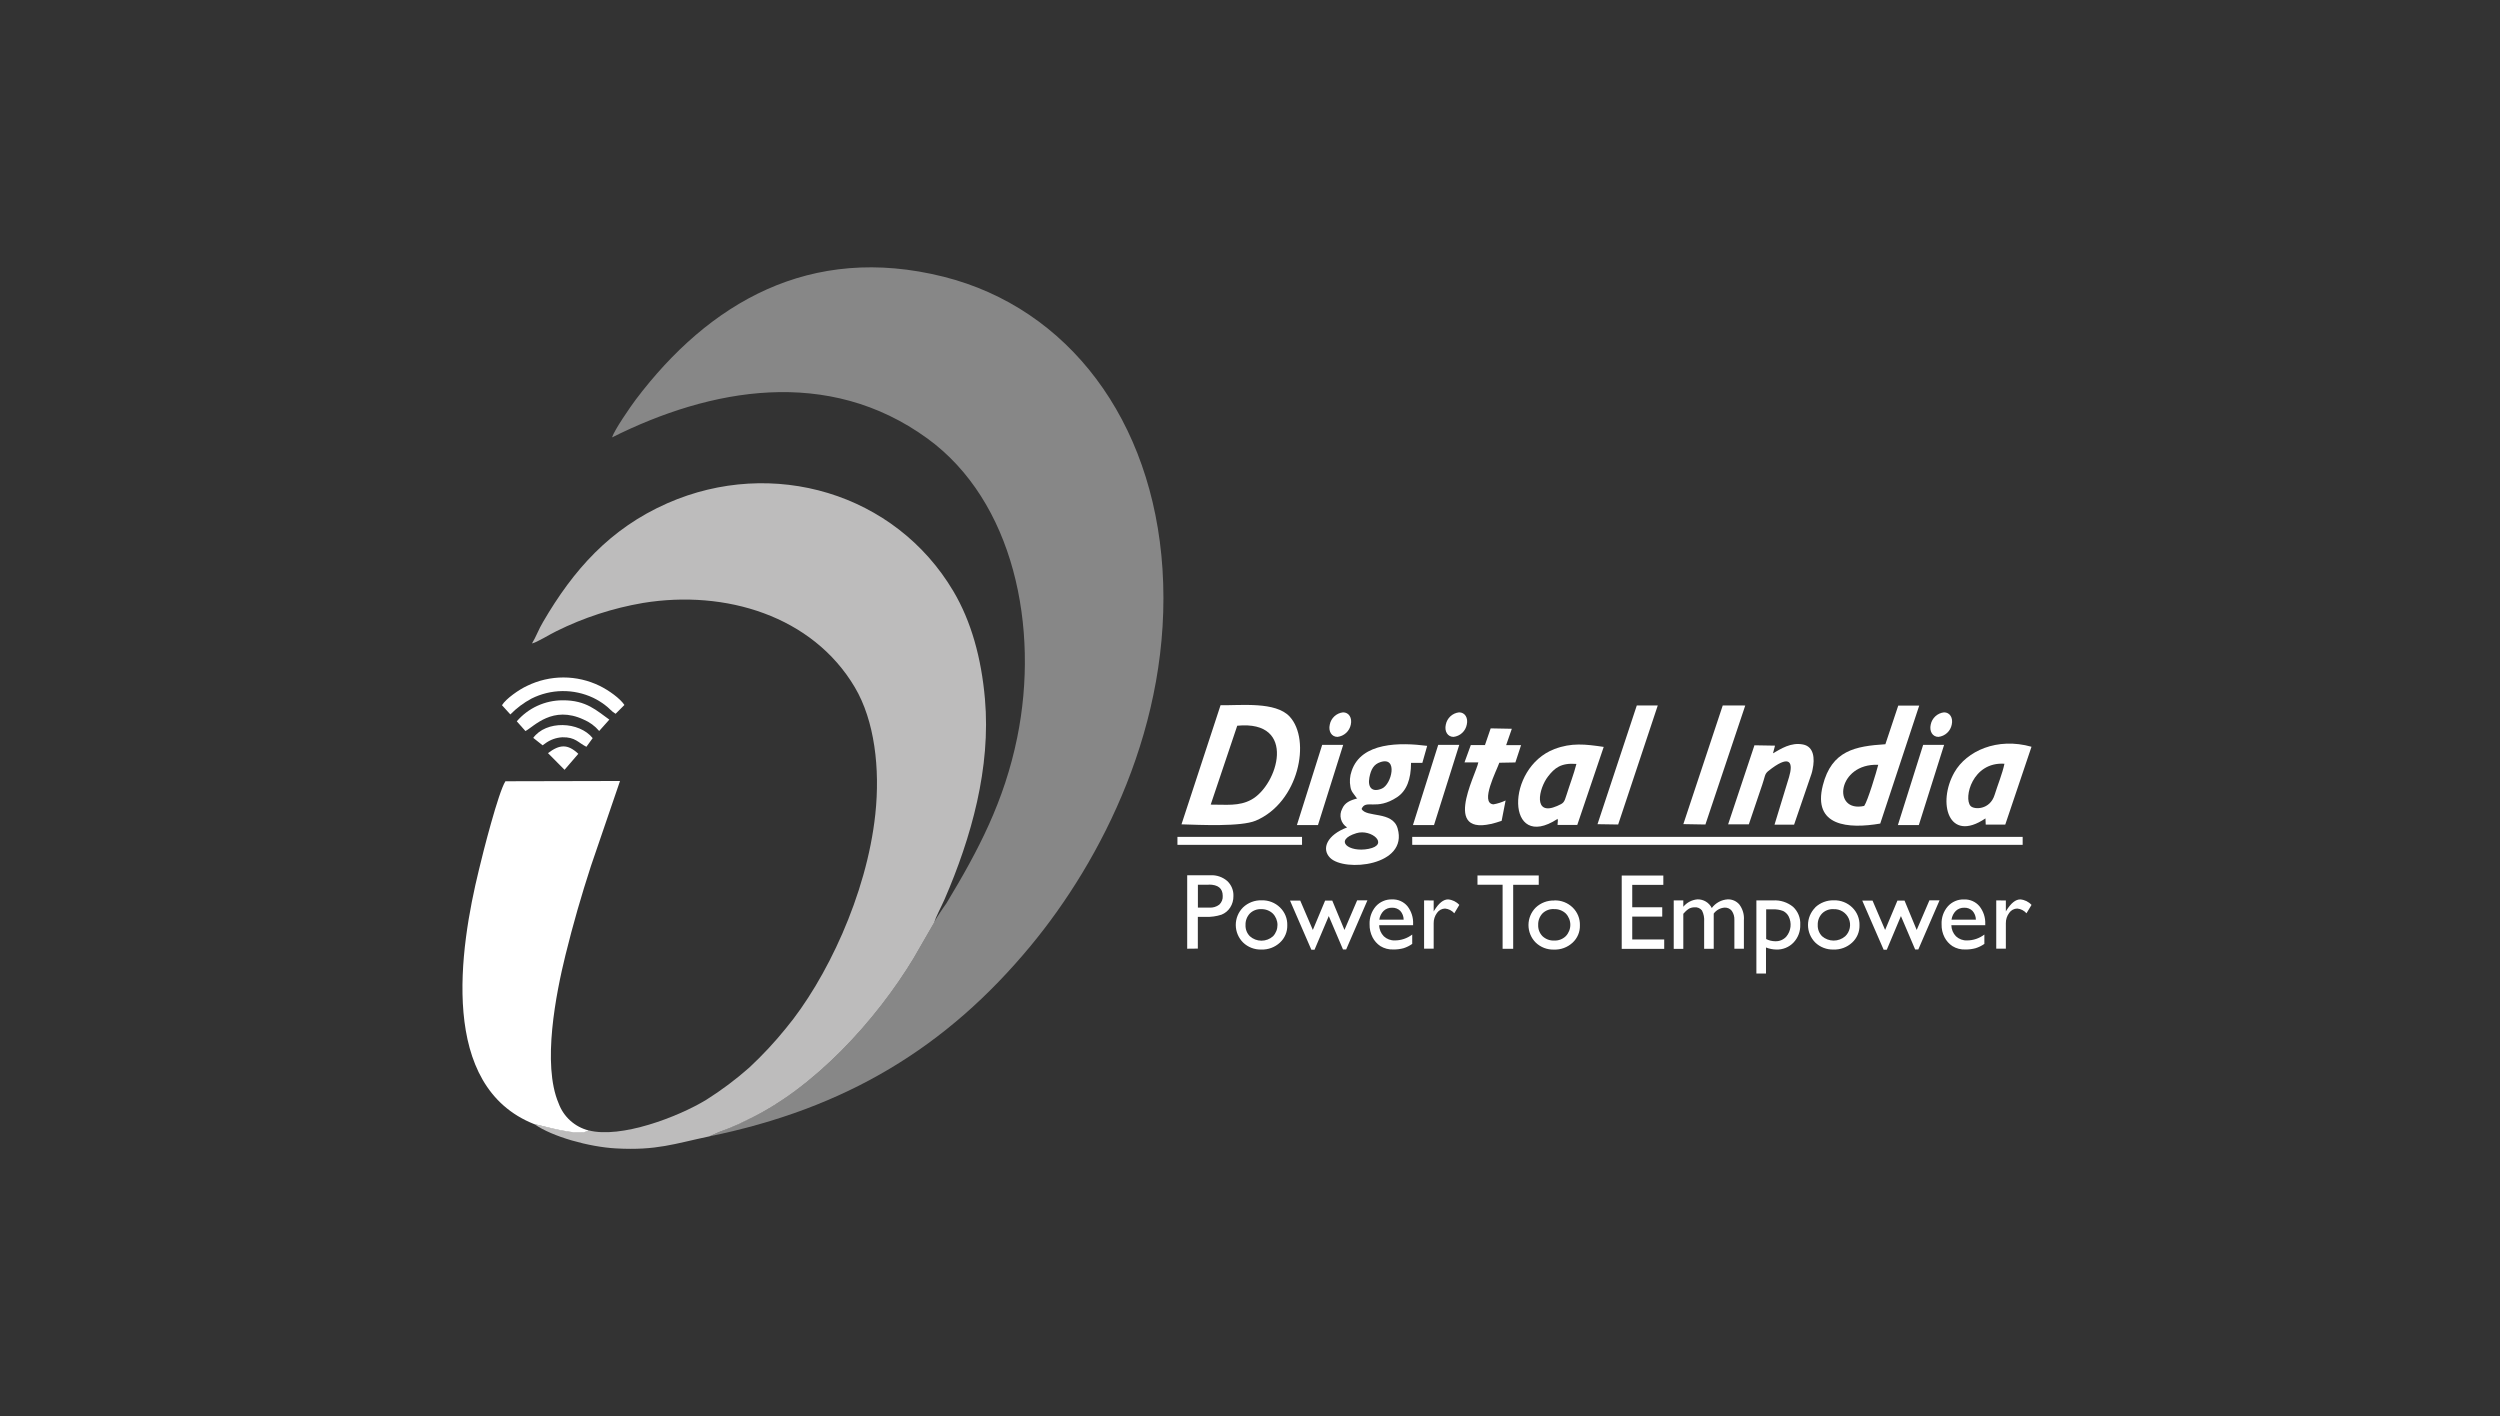 <svg width="346" height="196" viewBox="0 0 346 196" fill="none" xmlns="http://www.w3.org/2000/svg">
<rect x="0" y="0" width="346" height="196" fill="#333333" stroke="none"/>
<g clip-path="url(#clip0_5_771)">
<path fill-rule="evenodd" clip-rule="evenodd" d="M164.308 131.302V121.135H167.525C168.368 121.091 169.197 121.372 169.839 121.92C170.128 122.187 170.356 122.514 170.505 122.877C170.655 123.241 170.723 123.634 170.705 124.027C170.714 124.582 170.56 125.128 170.262 125.596C169.975 126.044 169.556 126.391 169.062 126.589C168.35 126.822 167.602 126.925 166.854 126.894H165.78V131.286L164.308 131.302ZM167.293 122.445H165.789V125.613H167.379C167.868 125.646 168.354 125.502 168.745 125.206C168.912 125.052 169.041 124.862 169.124 124.651C169.208 124.44 169.242 124.212 169.225 123.986C169.225 122.949 168.578 122.428 167.293 122.428V122.445ZM174.613 124.604C175.081 124.59 175.546 124.669 175.982 124.838C176.418 125.007 176.816 125.262 177.151 125.588C177.482 125.907 177.743 126.292 177.917 126.718C178.091 127.144 178.173 127.601 178.159 128.061C178.171 128.511 178.086 128.957 177.91 129.371C177.734 129.785 177.471 130.157 177.139 130.46C176.44 131.107 175.512 131.451 174.56 131.416C174.098 131.43 173.638 131.351 173.206 131.185C172.775 131.019 172.381 130.768 172.047 130.448C171.727 130.131 171.473 129.754 171.298 129.338C171.124 128.923 171.033 128.477 171.031 128.026C171.029 127.576 171.116 127.129 171.287 126.712C171.458 126.295 171.709 125.916 172.027 125.596L172.047 125.576C172.388 125.254 172.789 125.002 173.227 124.835C173.665 124.668 174.132 124.59 174.601 124.604H174.613ZM174.548 125.824C174.26 125.811 173.972 125.857 173.703 125.96C173.434 126.063 173.188 126.22 172.983 126.422C172.782 126.635 172.625 126.885 172.522 127.159C172.418 127.432 172.37 127.724 172.381 128.016C172.367 128.304 172.413 128.592 172.517 128.86C172.62 129.129 172.779 129.374 172.983 129.578C173.423 129.973 173.993 130.191 174.585 130.191C175.176 130.191 175.747 129.973 176.187 129.578C176.589 129.15 176.81 128.584 176.804 127.997C176.798 127.411 176.565 126.849 176.155 126.43C175.937 126.227 175.681 126.069 175.402 125.965C175.123 125.862 174.825 125.815 174.528 125.828L174.548 125.824ZM187.826 124.604H189.253L186.309 131.404H185.87L183.902 126.784L181.933 131.44H181.49L178.538 124.641H179.953L181.697 128.707L183.397 124.641H184.385L186.073 128.707L187.814 124.641L187.826 124.604ZM195.581 128.045H190.88C190.885 128.622 191.116 129.175 191.522 129.586C191.727 129.777 191.968 129.925 192.23 130.023C192.493 130.121 192.772 130.166 193.052 130.155C193.919 130.154 194.762 129.868 195.451 129.342V130.635C195.085 130.896 194.68 131.097 194.251 131.233C193.791 131.356 193.316 131.415 192.84 131.408C192.208 131.434 191.582 131.271 191.043 130.94C190.583 130.632 190.209 130.212 189.957 129.72C189.675 129.162 189.535 128.543 189.55 127.918C189.514 127.012 189.822 126.126 190.412 125.438C190.695 125.123 191.043 124.873 191.432 124.708C191.821 124.542 192.242 124.463 192.665 124.478C193.065 124.462 193.463 124.537 193.83 124.698C194.196 124.858 194.521 125.1 194.78 125.405C195.336 126.112 195.618 126.996 195.573 127.894V128.065L195.581 128.045ZM190.908 127.28H194.267C194.264 126.83 194.096 126.396 193.796 126.06C193.647 125.914 193.47 125.801 193.275 125.727C193.081 125.653 192.873 125.619 192.665 125.629C192.234 125.612 191.815 125.767 191.498 126.06C191.17 126.39 190.958 126.818 190.896 127.28H190.908ZM198.42 124.624V126.145L198.493 126.023C199.127 124.99 199.77 124.478 200.412 124.478C201.008 124.527 201.564 124.799 201.97 125.239L201.274 126.398C200.948 126.025 200.491 125.791 199.997 125.743C199.778 125.747 199.563 125.804 199.37 125.908C199.177 126.012 199.012 126.16 198.887 126.341C198.573 126.759 198.409 127.27 198.42 127.792V131.298H197.094V124.616L198.42 124.624ZM204.487 121.16H212.962V122.453H209.424V131.31H207.96V122.445H204.483V121.152L204.487 121.16ZM215.121 124.616C215.588 124.601 216.053 124.68 216.488 124.848C216.923 125.017 217.32 125.271 217.655 125.596C217.985 125.916 218.245 126.301 218.418 126.727C218.591 127.153 218.673 127.61 218.659 128.069C218.672 128.518 218.587 128.965 218.412 129.379C218.237 129.793 217.974 130.165 217.643 130.468C216.942 131.116 216.014 131.459 215.06 131.424C214.598 131.437 214.138 131.359 213.706 131.193C213.275 131.026 212.881 130.776 212.547 130.456C212.228 130.138 211.975 129.76 211.803 129.343C211.63 128.927 211.541 128.481 211.541 128.03C211.541 127.58 211.63 127.134 211.803 126.717C211.975 126.301 212.228 125.923 212.547 125.605C212.889 125.281 213.291 125.028 213.731 124.861C214.17 124.695 214.639 124.617 215.109 124.633L215.121 124.616ZM215.048 125.816C214.76 125.803 214.473 125.849 214.203 125.952C213.934 126.055 213.689 126.212 213.482 126.414C213.282 126.627 213.126 126.877 213.024 127.151C212.921 127.425 212.874 127.716 212.885 128.008C212.871 128.295 212.917 128.583 213.02 128.851C213.123 129.12 213.281 129.365 213.482 129.57C213.699 129.774 213.955 129.933 214.234 130.037C214.514 130.14 214.811 130.186 215.109 130.171C215.401 130.184 215.693 130.137 215.966 130.034C216.239 129.93 216.489 129.772 216.699 129.57C217.106 129.147 217.334 128.583 217.334 127.996C217.334 127.409 217.106 126.845 216.699 126.422C216.482 126.219 216.226 126.061 215.946 125.958C215.667 125.854 215.37 125.807 215.073 125.82L215.048 125.816ZM224.446 121.172H230.205V122.465H225.902V125.564H230.054V126.857H225.902V130.025H230.327V131.322H224.446V121.172ZM237.179 126.459V131.314H235.853V127.565C235.898 127.031 235.796 126.495 235.556 126.015C235.435 125.859 235.276 125.736 235.094 125.658C234.911 125.58 234.712 125.551 234.515 125.572C234.25 125.572 233.988 125.637 233.755 125.763C233.458 125.956 233.194 126.193 232.97 126.467V131.322H231.644V124.616H232.97V125.495C233.213 125.2 233.513 124.958 233.852 124.782C234.191 124.606 234.562 124.5 234.942 124.47C235.35 124.463 235.752 124.572 236.1 124.785C236.449 124.997 236.73 125.304 236.911 125.67C237.169 125.32 237.501 125.032 237.884 124.824C238.266 124.617 238.689 124.496 239.123 124.47C239.426 124.462 239.727 124.521 240.005 124.644C240.282 124.767 240.528 124.951 240.725 125.182C241.193 125.804 241.417 126.577 241.355 127.353V131.302H240.038V127.325C240.06 126.875 239.934 126.431 239.68 126.06C239.563 125.913 239.414 125.797 239.244 125.719C239.073 125.641 238.887 125.605 238.7 125.613C238.397 125.631 238.103 125.716 237.838 125.862C237.572 126.008 237.343 126.212 237.167 126.459H237.179ZM243.084 134.734V124.616H245.398C246.399 124.555 247.386 124.873 248.163 125.507C248.5 125.822 248.763 126.207 248.935 126.635C249.106 127.063 249.182 127.523 249.155 127.984C249.171 128.436 249.097 128.886 248.937 129.309C248.777 129.732 248.535 130.119 248.224 130.448C247.916 130.77 247.542 131.023 247.129 131.19C246.715 131.357 246.27 131.434 245.825 131.416C245.341 131.407 244.863 131.31 244.414 131.131V134.734H243.084ZM245.373 125.853H244.438V129.964C244.832 130.164 245.268 130.268 245.711 130.269C245.995 130.279 246.277 130.226 246.538 130.115C246.8 130.004 247.034 129.837 247.224 129.626C247.547 129.24 247.749 128.768 247.806 128.267C247.862 127.767 247.77 127.261 247.541 126.812C247.371 126.496 247.106 126.24 246.784 126.08C246.334 125.909 245.854 125.832 245.373 125.853ZM253.808 124.604C254.275 124.59 254.74 124.669 255.176 124.838C255.612 125.007 256.01 125.262 256.345 125.588C256.677 125.907 256.938 126.292 257.111 126.718C257.285 127.144 257.367 127.601 257.354 128.061C257.365 128.511 257.28 128.958 257.103 129.372C256.926 129.786 256.662 130.157 256.329 130.46C255.628 131.108 254.7 131.451 253.747 131.416C253.284 131.429 252.824 131.351 252.393 131.184C251.961 131.018 251.567 130.768 251.233 130.448C250.915 130.13 250.662 129.751 250.489 129.335C250.316 128.919 250.228 128.473 250.228 128.022C250.228 127.572 250.316 127.125 250.489 126.709C250.662 126.293 250.915 125.915 251.233 125.596V125.576C251.927 124.929 252.847 124.58 253.795 124.604H253.808ZM253.734 125.824C253.448 125.811 253.161 125.858 252.893 125.961C252.625 126.063 252.381 126.22 252.177 126.422C251.975 126.634 251.818 126.884 251.715 127.158C251.611 127.432 251.564 127.724 251.575 128.016C251.562 128.304 251.609 128.591 251.713 128.86C251.816 129.128 251.974 129.373 252.177 129.578C252.621 129.964 253.19 130.177 253.779 130.177C254.368 130.177 254.937 129.964 255.381 129.578C255.702 129.27 255.922 128.871 256.009 128.434C256.097 127.998 256.049 127.545 255.872 127.137C255.695 126.729 255.397 126.385 255.019 126.151C254.64 125.917 254.199 125.804 253.755 125.828L253.734 125.824ZM267.016 124.604H268.435L265.495 131.404H265.056L263.088 126.784L261.132 131.44H260.696L257.736 124.641H259.159L260.9 128.707L262.604 124.641H263.588L265.271 128.707L267.016 124.641V124.604ZM274.775 128.045H270.066C270.075 128.622 270.305 129.173 270.709 129.586C270.913 129.777 271.154 129.925 271.416 130.023C271.679 130.121 271.958 130.166 272.238 130.155C273.105 130.154 273.948 129.868 274.637 129.342V130.635C274.264 130.897 273.852 131.099 273.417 131.233C272.96 131.356 272.488 131.415 272.014 131.408C271.382 131.438 270.755 131.276 270.217 130.944C269.755 130.636 269.378 130.217 269.123 129.724C268.839 129.167 268.699 128.548 268.716 127.923C268.675 127.016 268.983 126.128 269.578 125.442C269.859 125.127 270.206 124.878 270.594 124.712C270.982 124.546 271.401 124.468 271.823 124.482C272.224 124.466 272.623 124.541 272.991 124.702C273.359 124.862 273.685 125.104 273.946 125.409C274.509 126.113 274.798 126.997 274.759 127.898V128.069L274.775 128.045ZM270.099 127.28H273.462C273.458 126.83 273.29 126.396 272.99 126.06C272.84 125.914 272.663 125.801 272.467 125.727C272.272 125.653 272.064 125.619 271.855 125.629C271.426 125.613 271.008 125.768 270.692 126.06C270.364 126.39 270.152 126.818 270.09 127.28H270.099ZM277.61 124.624V126.145L277.679 126.023C278.321 124.99 278.964 124.478 279.606 124.478C280.203 124.527 280.758 124.799 281.164 125.239L280.465 126.398C280.139 126.023 279.682 125.789 279.188 125.743C278.968 125.746 278.753 125.802 278.56 125.906C278.366 126.01 278.201 126.159 278.077 126.341C277.762 126.758 277.597 127.27 277.61 127.792V131.298H276.28V124.616L277.61 124.624Z" fill="white"/>
<path fill-rule="evenodd" clip-rule="evenodd" d="M129.246 127.744L126.448 132.595C121.259 141.176 112.731 150.594 103.516 154.933C102.56 155.389 101.849 155.722 100.893 156.133C99.962 156.464 99.05 156.845 98.16 157.276C117.03 153.421 130.994 144.99 142.662 130.883C152.34 119.187 162.279 100.208 160.889 78.748C159.547 58.171 147.875 42.653 130.604 38.301C112.052 33.649 98.075 41.961 87.993 55.3C87.274 56.256 85.033 59.501 84.704 60.538C98.327 53.722 114.614 50.705 128.339 60.676C140.295 69.354 143.89 86.833 140.783 102.071C138.981 110.92 135.423 117.666 130.966 125.047C130.339 125.908 129.758 126.801 129.225 127.723L129.246 127.744Z" fill="#878787"/>
<path fill-rule="evenodd" clip-rule="evenodd" d="M81.487 156.43C80.218 157.337 75.244 155.779 73.959 155.58C76.424 157.325 81.543 158.736 85.236 158.939C90.889 159.256 93.369 158.28 98.164 157.276C99.052 156.852 99.963 156.477 100.893 156.153C101.848 155.767 102.56 155.434 103.516 154.954C112.731 150.59 121.259 141.196 126.448 132.615L129.246 127.764C129.563 126.8 130.283 125.483 130.734 124.454C134.435 115.914 137.151 106.239 136.317 96.743C135.821 91.05 134.41 85.979 131.95 81.831C123.91 68.248 106.948 63.23 92.357 69.651C84.394 73.165 79.344 78.903 75.167 86.064C74.573 87.04 74.167 88.191 73.626 89.053C74.264 88.939 76.147 87.76 77.017 87.349C80.796 85.475 84.828 84.161 88.986 83.45C100.413 81.579 112.446 85.247 118.298 95.105C121.043 99.724 121.82 106.353 121.145 112.677C119.945 123.917 114.292 135.657 108.778 142.306C107.212 144.244 105.511 146.068 103.687 147.764C101.832 149.404 99.848 150.89 97.753 152.209C93.817 154.608 85.895 157.605 81.458 156.442L81.487 156.43Z" fill="#BDBCBC"/>
<path fill-rule="evenodd" clip-rule="evenodd" d="M73.939 155.58C75.224 155.8 80.198 157.377 81.466 156.454C80.52 156.213 79.646 155.745 78.921 155.089C78.197 154.434 77.644 153.611 77.31 152.693C75 147.296 76.957 137.479 78.266 132.16C79.315 127.898 80.462 123.941 81.792 119.838L85.81 108.089L69.95 108.126C68.978 109.643 66.851 117.959 66.29 120.354C63.593 131.367 60.718 150.35 73.939 155.58Z" fill="white"/>
<path fill-rule="evenodd" clip-rule="evenodd" d="M69.466 97.593L70.633 98.878C71.49 98.003 72.476 97.264 73.557 96.686C74.878 96.021 76.334 95.665 77.814 95.646C79.293 95.626 80.758 95.943 82.097 96.573C82.671 96.85 83.215 97.184 83.723 97.569C84.37 98.037 84.573 98.423 85.2 98.789L86.419 97.569C85.818 96.658 84.252 95.536 82.987 94.918C81.425 94.157 79.71 93.761 77.973 93.761C76.236 93.761 74.521 94.157 72.959 94.918C71.828 95.434 70.01 96.719 69.482 97.589L69.466 97.593Z" fill="white"/>
<path fill-rule="evenodd" clip-rule="evenodd" d="M71.523 99.83L72.723 101.18C73.923 100.534 76.477 97.581 80.779 99.59C81.609 99.94 82.345 100.481 82.926 101.168L84.333 99.594C82.617 98.394 81.165 96.89 77.859 96.922C76.656 96.923 75.468 97.184 74.374 97.685C73.281 98.187 72.309 98.919 71.523 99.83Z" fill="white"/>
<path fill-rule="evenodd" clip-rule="evenodd" d="M73.809 102.128L75.102 103.152C75.216 103.078 75.326 102.998 75.431 102.913C76.126 102.388 76.962 102.084 77.831 102.038C79.632 102.002 80.011 102.786 81.157 103.356L82.028 102.156C80.173 99.846 75.57 99.651 73.776 102.156L73.809 102.128Z" fill="white"/>
<path fill-rule="evenodd" clip-rule="evenodd" d="M75.822 104.214L78.132 106.54L80.039 104.328C78.543 102.917 77.432 103.039 75.842 104.23L75.822 104.214Z" fill="white"/>
<path fill-rule="evenodd" clip-rule="evenodd" d="M171.234 100.44C179.595 99.627 176.866 108.671 173.182 110.676C171.474 111.611 169.709 111.347 167.562 111.359L171.234 100.44ZM163.507 114.088C166.122 114.165 171.75 114.442 173.796 113.579C179.758 111.058 181.482 102.425 178.493 99.179C176.537 97.069 171.791 97.646 168.924 97.602L163.524 114.071L163.507 114.088Z" fill="white"/>
<path fill-rule="evenodd" clip-rule="evenodd" d="M187.724 115.312C189.819 114.677 192.344 116.91 189.408 117.483C186.667 118.024 184.52 116.3 187.724 115.312ZM191.055 105.475C193.524 104.661 192.6 108.557 191.262 109.135C189.925 109.712 189.262 109.008 189.522 107.61C189.746 106.471 190.124 105.775 191.055 105.475ZM187.863 110.501C186.818 110.765 186.11 111.103 185.756 111.941C185.522 112.376 185.462 112.885 185.589 113.363C185.716 113.841 186.02 114.253 186.439 114.515C183.686 115.548 182.84 117.451 184.077 118.716C186.069 120.725 194.931 119.842 193.43 114.649C192.735 112.209 189.079 113.189 188.444 111.953C189.042 110.55 190.441 112.254 193.365 110.326C194.678 109.448 195.288 107.841 195.288 105.58H196.854L197.521 103.226C193.808 102.746 188.404 102.689 187.07 106.695C186.814 107.407 186.756 108.176 186.903 108.919C186.948 109.213 187.062 109.492 187.236 109.732L187.838 110.546L187.863 110.501Z" fill="white"/>
<path fill-rule="evenodd" clip-rule="evenodd" d="M258.004 111.542C253.49 112.522 254.304 105.609 259.948 105.849C259.676 106.914 258.488 110.863 258.004 111.542ZM260.932 103.002C256.797 103.266 253.499 103.86 252.279 108.695C250.839 114.389 255.833 114.734 260.225 113.982L265.621 97.654H262.718L260.92 103.051L260.932 103.002Z" fill="white"/>
<path fill-rule="evenodd" clip-rule="evenodd" d="M218.176 105.727C217.814 107.146 217.257 108.573 216.809 110.013C216.472 111.082 216.435 111.143 215.504 111.55C212.153 113.018 212.934 109.151 214.251 107.459C215.142 106.312 216.016 105.556 218.176 105.727ZM215.54 113.283C215.585 113.372 215.609 113.471 215.61 113.571C215.61 113.681 215.565 113.909 215.565 114.173H218.294L221.954 103.372C219.408 102.994 217.48 102.774 215.138 103.669C208.298 106.272 208.436 117.971 215.544 113.352L215.54 113.283Z" fill="white"/>
<path fill-rule="evenodd" clip-rule="evenodd" d="M277.415 105.702C277.134 107.061 276.479 108.642 276.056 110.005C275.406 112.115 273.21 112.075 272.726 111.546C271.733 110.456 272.966 105.409 277.415 105.702ZM274.788 113.266L274.824 114.124H277.528L281.16 103.352C276.398 102.002 272.165 103.95 270.489 106.89C268.094 111.091 269.655 116.747 274.788 113.266Z" fill="white"/>
<path fill-rule="evenodd" clip-rule="evenodd" d="M239.172 114.088H242.039L243.905 108.573C243.983 108.342 244.044 108.142 244.092 107.976C244.369 107.056 244.283 107.008 245.239 106.32C247.797 104.458 248.183 105.605 247.606 107.54L245.593 114.137H248.301L250.701 107.126C250.771 106.916 250.825 106.701 250.863 106.483C251.193 104.946 251.034 103.335 249.546 103.039C247.854 102.705 246.479 103.64 245.381 104.259L245.662 103.197L242.815 103.148L239.172 114.088Z" fill="white"/>
<path fill-rule="evenodd" clip-rule="evenodd" d="M205.541 103.116H203.56L202.686 105.515H204.601C204.276 107.268 199.026 116.674 207.826 113.604L208.375 110.786C207.84 111.039 207.274 111.219 206.691 111.322C204.76 111.168 207.151 106.609 207.505 105.564L209.729 105.523L210.518 103.124H208.452L209.237 100.863L206.309 100.806L205.524 103.1L205.541 103.116Z" fill="white"/>
<path fill-rule="evenodd" clip-rule="evenodd" d="M232.974 114.059L236.028 114.112L241.543 97.642L238.428 97.634L232.974 114.059Z" fill="white"/>
<path fill-rule="evenodd" clip-rule="evenodd" d="M221.095 114.067L223.954 114.112L229.436 97.634H226.533L221.095 114.067Z" fill="white"/>
<path fill-rule="evenodd" clip-rule="evenodd" d="M179.493 114.185H182.409L185.898 103.087H182.991L179.493 114.185ZM185.878 98.59C186.691 98.59 187.159 99.35 186.952 100.285C186.863 100.727 186.637 101.129 186.306 101.434C185.975 101.74 185.557 101.932 185.109 101.985C184.296 101.985 183.824 101.221 184.04 100.285C184.125 99.844 184.349 99.44 184.68 99.135C185.011 98.83 185.431 98.639 185.878 98.59Z" fill="white"/>
<path fill-rule="evenodd" clip-rule="evenodd" d="M195.553 114.185H198.469L201.962 103.087H199.05L195.553 114.185ZM201.937 98.59C202.751 98.59 203.218 99.35 203.003 100.285C202.918 100.727 202.694 101.13 202.364 101.436C202.034 101.741 201.616 101.934 201.169 101.985C200.355 101.985 199.884 101.221 200.099 100.285C200.184 99.844 200.409 99.44 200.739 99.135C201.07 98.83 201.49 98.639 201.937 98.59Z" fill="white"/>
<path fill-rule="evenodd" clip-rule="evenodd" d="M262.669 114.185H265.568L269.066 103.087H266.166L262.669 114.185ZM269.054 98.59C269.867 98.59 270.331 99.35 270.123 100.285C270.036 100.728 269.811 101.131 269.48 101.436C269.149 101.742 268.729 101.934 268.281 101.985C267.468 101.985 267 101.221 267.211 100.285C267.298 99.844 267.523 99.441 267.855 99.136C268.186 98.831 268.606 98.639 269.054 98.59Z" fill="white"/>
<path fill-rule="evenodd" clip-rule="evenodd" d="M279.936 115.824H195.451V116.926H279.936V115.824Z" fill="white"/>
<path fill-rule="evenodd" clip-rule="evenodd" d="M180.201 115.824H162.958V116.926H180.201V115.824Z" fill="white"/>
</g>
<defs>
<clipPath id="clip0_5_771">
<rect width="217.164" height="122" fill="white" transform="translate(64 37)"/>
</clipPath>
</defs>
</svg>
